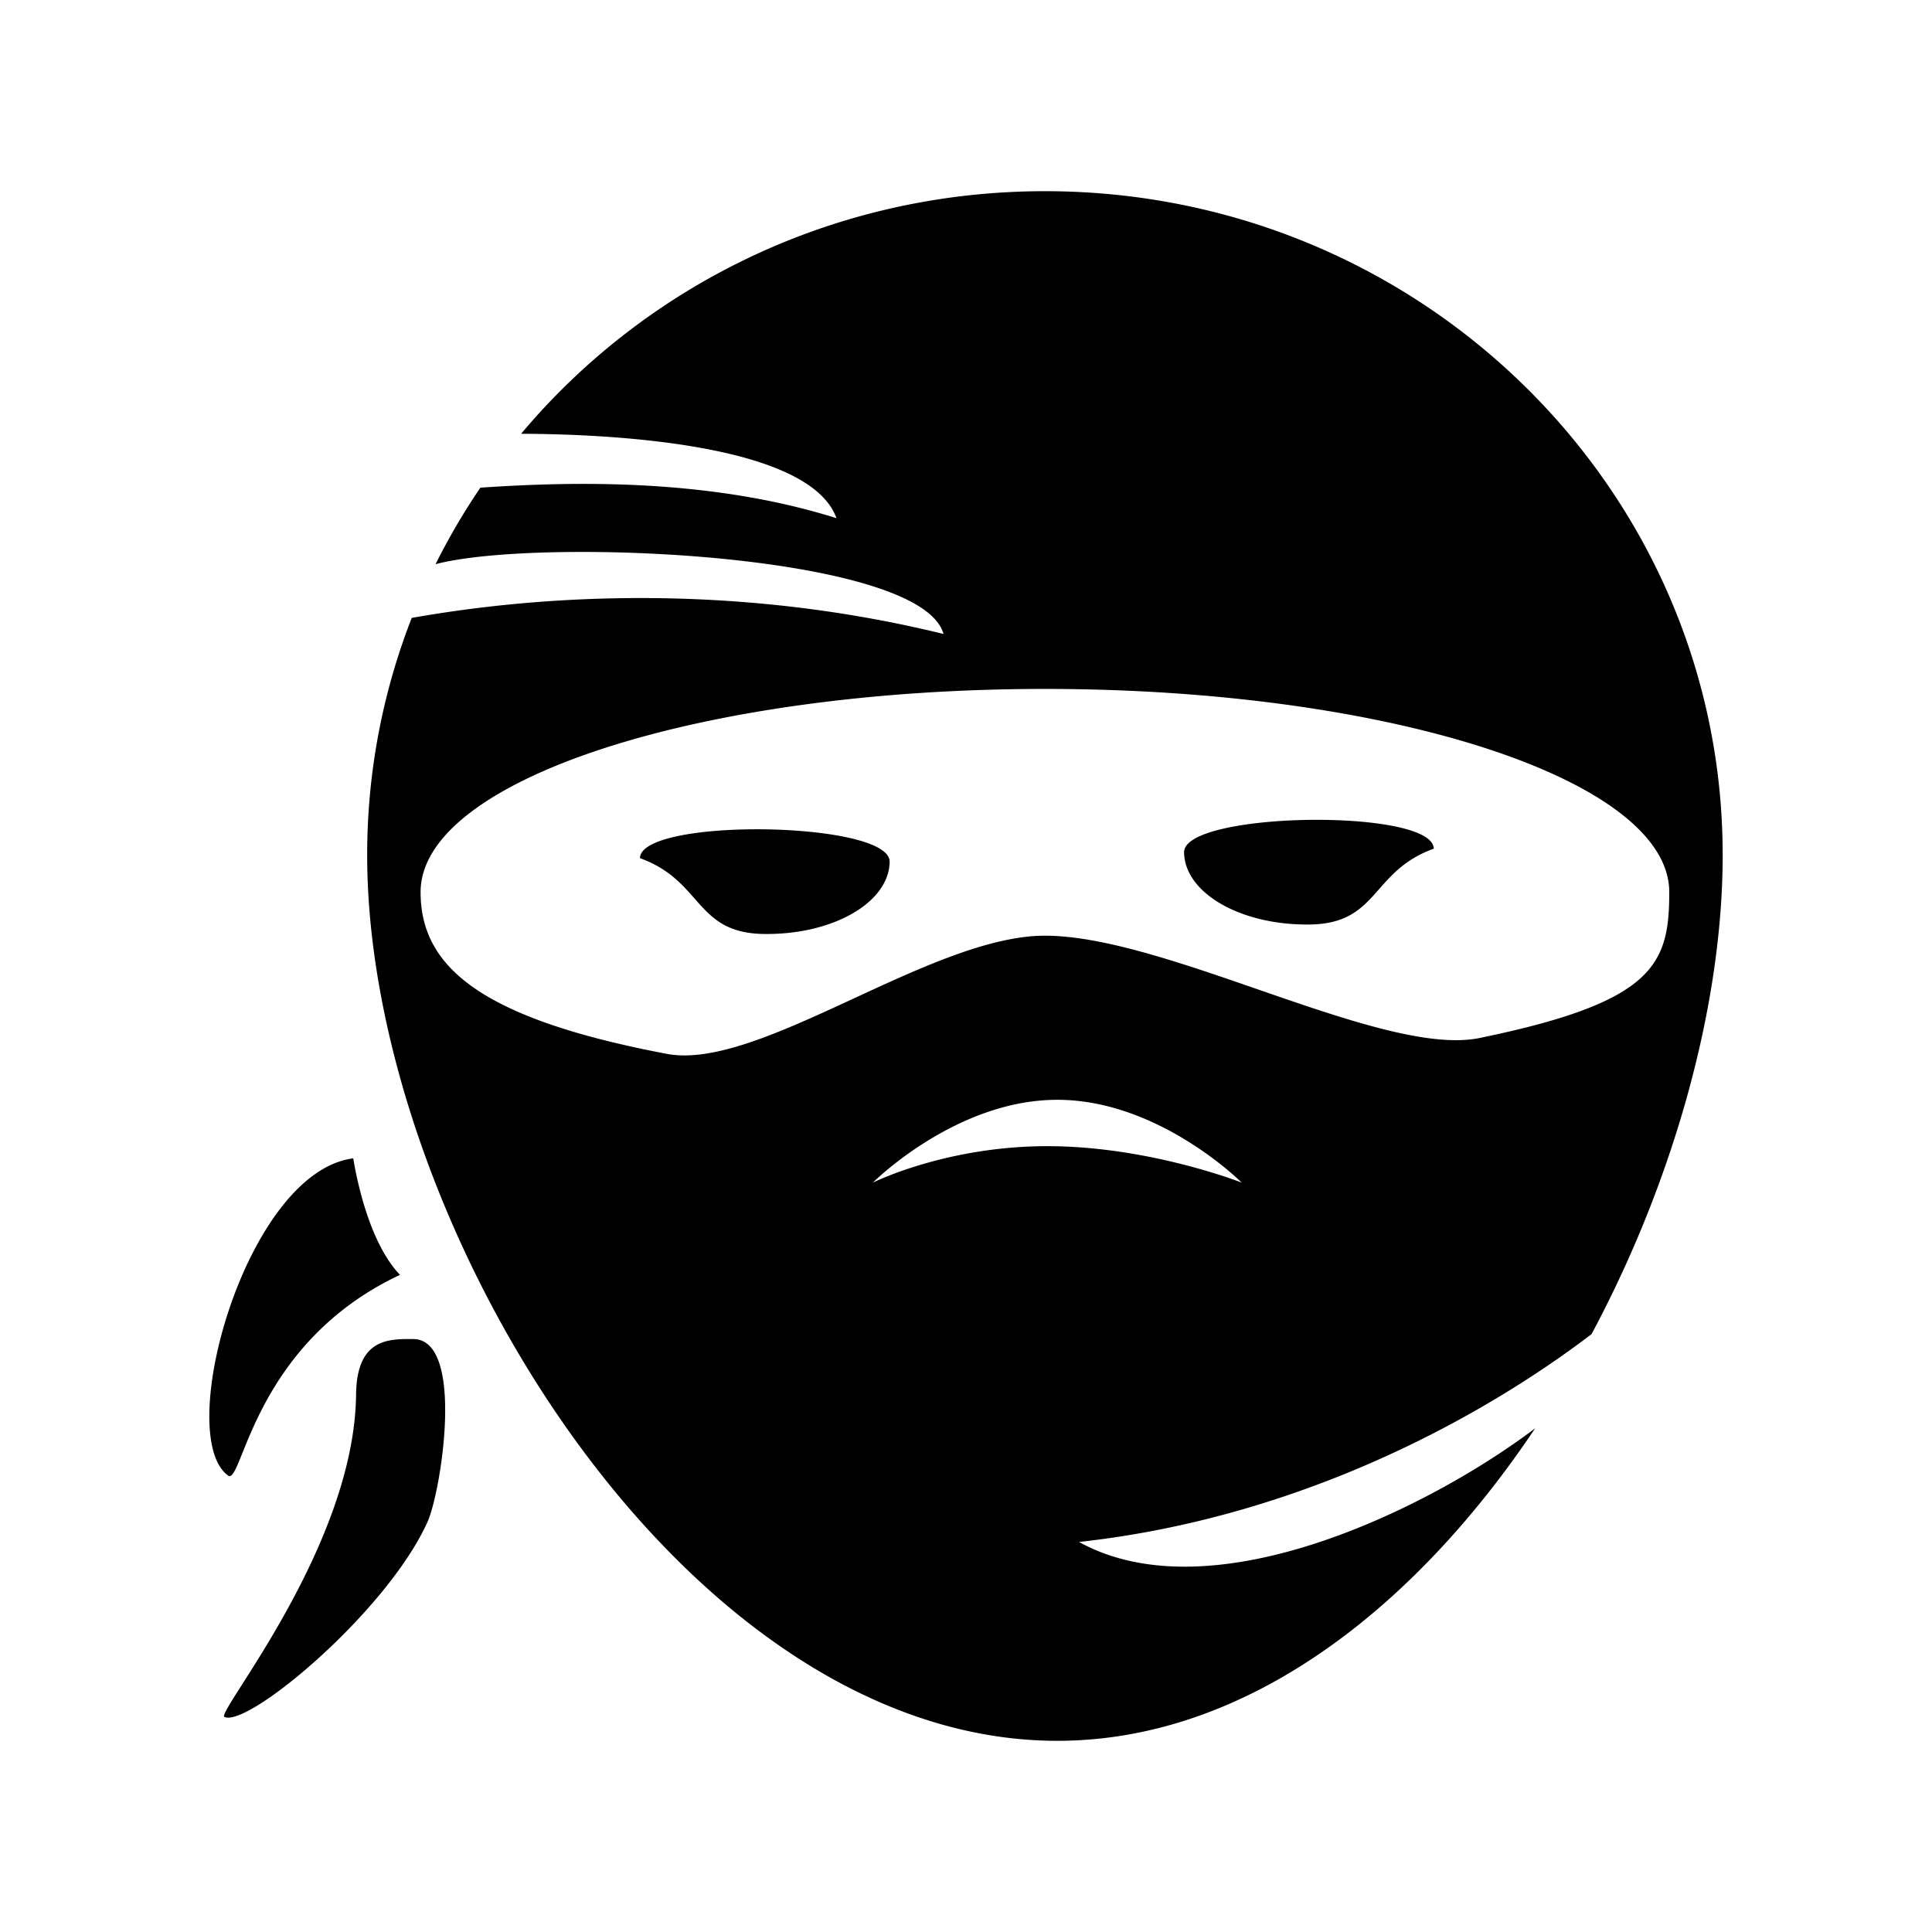 <svg xmlns="http://www.w3.org/2000/svg" width="100%" height="100%" viewBox="0 0 588.8 588.8"><path fill="currentColor" d="M318.454 58.267c-64.315 0-121.76 28.793-159.643 73.934 27.387 0.07 87.928 3.05 96.12 25.726-38.414-12.105-79.753-11.26-108.534-9.302a201.013 201.013 0 0 0-13.656 23.314c31.507-8.307 147.998-3.37 154.8 21.268-75.985-18.624-140.59-8.65-162.058-4.895-8.768 22.446-13.584 46.805-13.584 72.272 0 111.736 96.248 269.949 210.324 269.949 57.808 0 109.1-40.63 145.637-95.248-31.403 23.812-98.04 57.308-139.002 34.648 81.592-8.994 139.965-50.978 156.19-63.353 25.207-47.142 39.959-100.432 39.959-145.996 0-111.737-92.477-202.317-206.553-202.317z m-0.002 151.692c105.084 0 190.273 27.727 190.273 61.931 0 22.047-4.495 33.48-57.797 44.453-29.39 6.052-95.127-31.181-132.476-31.181-34.864 0-87.12 41.345-115.219 36.017-56.597-10.732-75.053-26.433-75.053-49.289 0-34.204 85.188-61.931 190.272-61.931z m83.885 39.894c-20.14-0.12-41.571 3.295-41.475 9.91 0.182 12.453 17.364 22.298 38.377 21.99 21.013-0.306 18.555-16.216 37.717-23.101-0.085-5.837-16.85-8.693-34.62-8.799z m-172.682 2.883c-17.77 0.105-34.534 2.964-34.62 8.8 19.162 6.885 16.704 22.796 37.718 23.102 21.013 0.307 38.195-9.54 38.377-21.992 0.096-6.615-21.336-10.03-41.475-9.91z m92.57 82.441c31.032 0 56.188 25.235 56.188 25.235s-28.184-11.104-59.217-11.104c-31.032 0-53.16 11.104-53.16 11.104s25.156-25.235 56.19-25.235zM69.65 449.79c4.344 2.046 7.783-40.336 52.246-61.265-8.111-8.465-12.438-24.638-14.24-35.502-32.733 4.158-55.012 84.887-38.006 96.767z m56.31-41.694c-7.511-0.052-17.26-0.228-17.445 16.937-0.498 46.31-42.805 96.953-40.128 98.215 7.138 3.364 49.598-32.077 61.906-59.44 4.159-9.244 11.516-55.603-4.333-55.712z" /></svg>